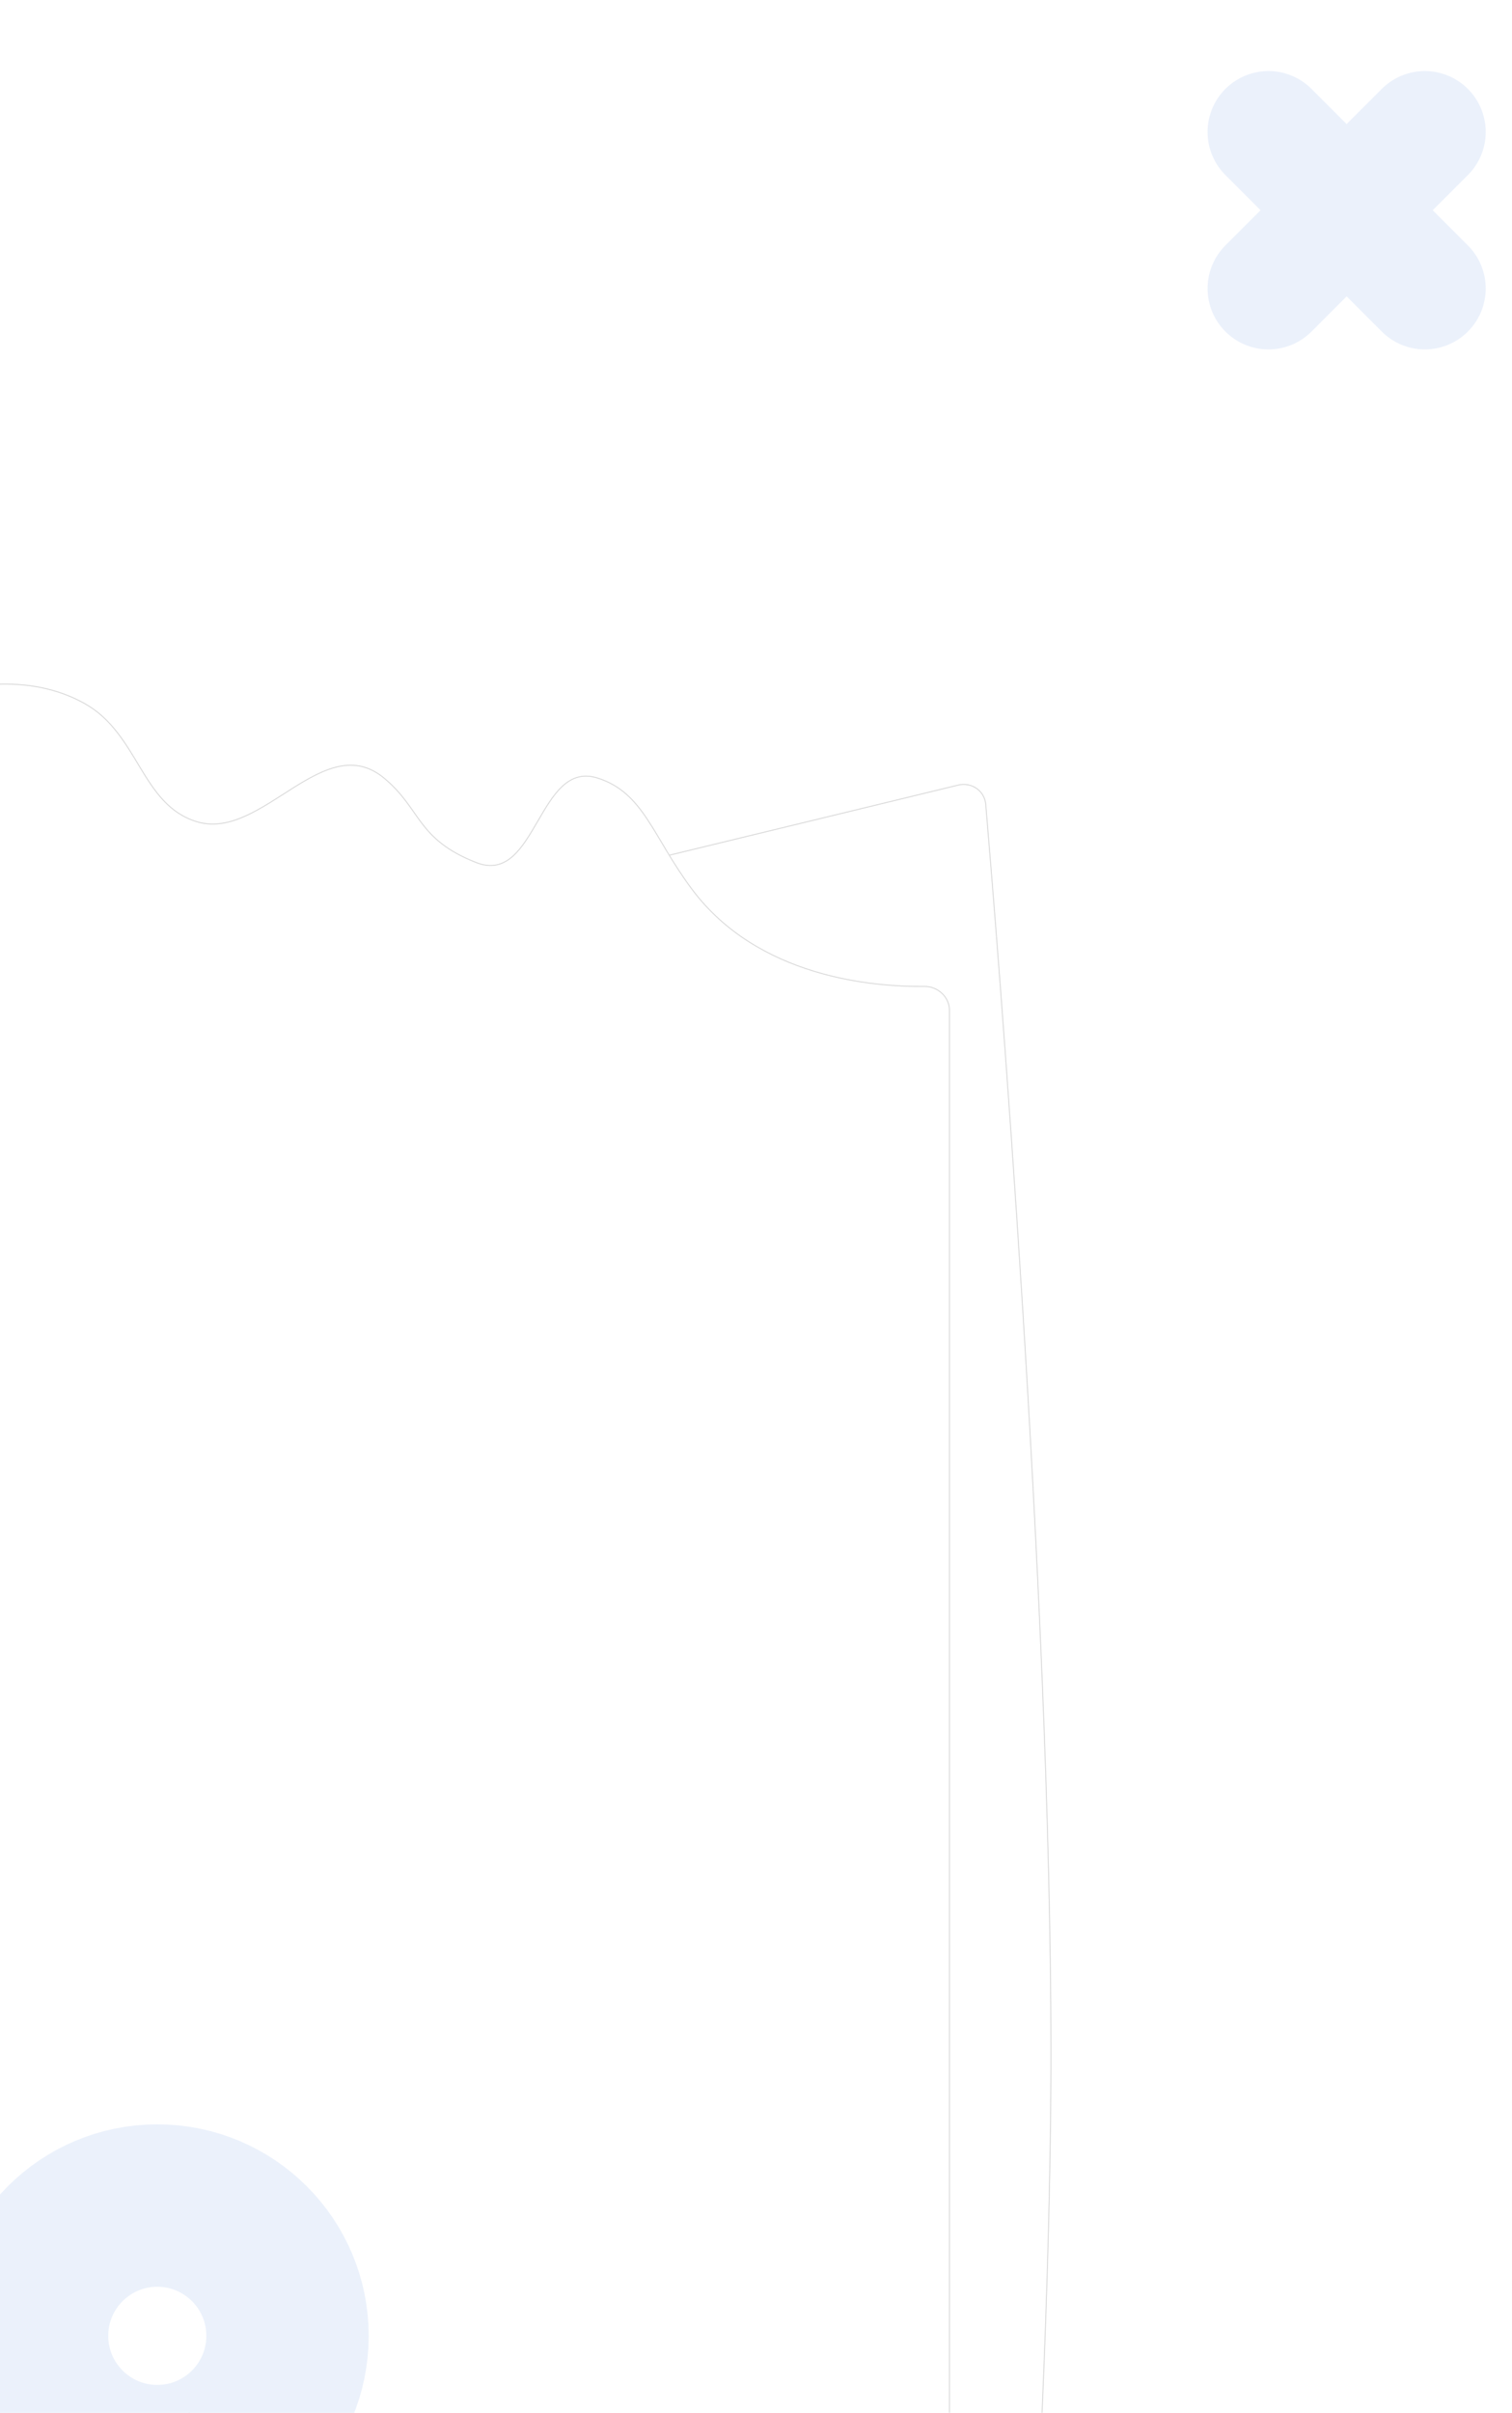 <svg width="447" height="713" viewBox="0 0 447 713" fill="none" xmlns="http://www.w3.org/2000/svg">
<g filter="url(#filter0_dddd_21_98)">
<path d="M178 101.356C178 98.232 180.138 95.513 183.175 94.776L405.414 40.856C409.44 39.879 413.375 42.571 413.726 46.698C417.227 87.941 433.394 285.894 432.993 420.583C432.615 547.396 417.206 733.035 413.747 773.168C413.388 777.337 409.377 780.041 405.328 778.988L183.067 721.171C180.083 720.394 178 717.701 178 714.618V101.356Z" fill="white"/>
<path d="M405.447 40.993C409.393 40.036 413.242 42.673 413.585 46.71C417.032 87.309 432.751 279.753 432.858 414.224L432.852 420.583C432.473 547.389 417.066 733.022 413.606 773.156C413.255 777.234 409.332 779.884 405.363 778.852L183.102 721.034C180.18 720.274 178.141 717.636 178.141 714.617V101.356C178.141 98.297 180.235 95.635 183.208 94.913L405.447 40.993Z" stroke="#D9D9D9" stroke-width="0.282"/>
</g>
<g filter="url(#filter1_dddd_21_98)">
<path d="M403 718.197C403 721.516 400.595 724.345 397.32 724.88L60.527 779.874C56.755 780.49 53.238 777.972 52.758 774.179C47.795 734.945 23.41 535.024 24.011 399.312C24.602 265.767 49.954 67.002 53.275 41.519C53.506 39.743 54.408 38.2 55.868 37.163C66.642 29.504 114.047 -1.704 147.21 16.747C163.408 25.759 164.056 46.985 180.651 51.754C199.652 57.214 217.905 24.041 235.768 38.797C246.905 47.997 245.323 56.818 263.016 63.757C280.709 70.696 281.143 33.087 298.934 38.797C312.634 43.193 315.144 56.007 326.851 71.693C346.294 97.745 380.336 100.506 395.427 100.345C399.478 100.302 403 103.518 403 107.569L403 718.197Z" fill="white"/>
<path d="M60.505 779.735C56.808 780.339 53.368 777.872 52.898 774.162C47.935 734.926 23.551 535.014 24.152 399.313C24.744 265.779 50.094 67.021 53.415 41.537C53.642 39.799 54.524 38.291 55.95 37.277C61.333 33.451 75.866 23.742 93.192 17.296C110.524 10.847 130.615 7.676 147.142 16.87C155.201 21.354 159.395 28.877 163.661 35.915C167.92 42.941 172.256 49.488 180.612 51.89C185.408 53.268 190.148 52.205 194.825 50.087C199.499 47.97 204.133 44.788 208.711 41.909C213.297 39.026 217.829 36.446 222.321 35.502C226.802 34.561 231.248 35.246 235.678 38.905C241.23 43.492 243.6 47.97 246.821 52.21C250.044 56.451 254.092 60.408 262.965 63.888C265.197 64.763 267.167 64.939 268.938 64.58C270.707 64.221 272.267 63.329 273.684 62.087C276.511 59.608 278.792 55.713 281.061 51.809C283.336 47.892 285.6 43.964 288.4 41.367C289.798 40.071 291.324 39.112 293.045 38.651C294.765 38.191 296.69 38.225 298.891 38.932C305.697 41.116 309.728 45.389 313.522 51.09C315.422 53.943 317.258 57.147 319.355 60.627C321.452 64.104 323.807 67.851 326.737 71.777C346.224 97.888 380.332 100.647 395.429 100.486C399.407 100.444 402.859 103.603 402.859 107.568L402.859 718.197C402.859 721.447 400.504 724.218 397.297 724.741L60.505 779.735Z" stroke="#D9D9D9" stroke-width="0.282"/>
</g>
<g opacity="0.12">
<path d="M421.227 85.251L375 39" stroke="#5686DF" stroke-width="36" stroke-linecap="round"/>
<path d="M375 85.251L421.228 39" stroke="#5686DF" stroke-width="36" stroke-linecap="round"/>
</g>
<circle opacity="0.12" cx="46.5" cy="690.254" r="38.5" stroke="#5686DF" stroke-width="48"/>
<defs>
<filter id="filter0_dddd_21_98" x="64.582" y="30.498" width="382.242" height="898.813" filterUnits="userSpaceOnUse" color-interpolation-filters="sRGB">
<feFlood flood-opacity="0" result="BackgroundImageFix"/>
<feColorMatrix in="SourceAlpha" type="matrix" values="0 0 0 0 0 0 0 0 0 0 0 0 0 0 0 0 0 0 127 0" result="hardAlpha"/>
<feOffset dx="-3.95" dy="6.489"/>
<feGaussianBlur stdDeviation="8.323"/>
<feColorMatrix type="matrix" values="0 0 0 0 0 0 0 0 0 0 0 0 0 0 0 0 0 0 0.1 0"/>
<feBlend mode="normal" in2="BackgroundImageFix" result="effect1_dropShadow_21_98"/>
<feColorMatrix in="SourceAlpha" type="matrix" values="0 0 0 0 0 0 0 0 0 0 0 0 0 0 0 0 0 0 127 0" result="hardAlpha"/>
<feOffset dx="-16.364" dy="25.392"/>
<feGaussianBlur stdDeviation="15.094"/>
<feColorMatrix type="matrix" values="0 0 0 0 0 0 0 0 0 0 0 0 0 0 0 0 0 0 0.09 0"/>
<feBlend mode="normal" in2="effect1_dropShadow_21_98" result="effect2_dropShadow_21_98"/>
<feColorMatrix in="SourceAlpha" type="matrix" values="0 0 0 0 0 0 0 0 0 0 0 0 0 0 0 0 0 0 127 0" result="hardAlpha"/>
<feOffset dx="-36.677" dy="57.273"/>
<feGaussianBlur stdDeviation="20.455"/>
<feColorMatrix type="matrix" values="0 0 0 0 0 0 0 0 0 0 0 0 0 0 0 0 0 0 0.05 0"/>
<feBlend mode="normal" in2="effect2_dropShadow_21_98" result="effect3_dropShadow_21_98"/>
<feColorMatrix in="SourceAlpha" type="matrix" values="0 0 0 0 0 0 0 0 0 0 0 0 0 0 0 0 0 0 127 0" result="hardAlpha"/>
<feOffset dx="-65.173" dy="101.85"/>
<feGaussianBlur stdDeviation="24.122"/>
<feColorMatrix type="matrix" values="0 0 0 0 0 0 0 0 0 0 0 0 0 0 0 0 0 0 0.01 0"/>
<feBlend mode="normal" in2="effect3_dropShadow_21_98" result="effect4_dropShadow_21_98"/>
<feBlend mode="normal" in="SourceGraphic" in2="effect4_dropShadow_21_98" result="shape"/>
</filter>
<filter id="filter1_dddd_21_98" x="-89.418" y="0.843" width="506.242" height="929.218" filterUnits="userSpaceOnUse" color-interpolation-filters="sRGB">
<feFlood flood-opacity="0" result="BackgroundImageFix"/>
<feColorMatrix in="SourceAlpha" type="matrix" values="0 0 0 0 0 0 0 0 0 0 0 0 0 0 0 0 0 0 127 0" result="hardAlpha"/>
<feOffset dx="-3.95" dy="6.489"/>
<feGaussianBlur stdDeviation="8.323"/>
<feColorMatrix type="matrix" values="0 0 0 0 0 0 0 0 0 0 0 0 0 0 0 0 0 0 0.1 0"/>
<feBlend mode="normal" in2="BackgroundImageFix" result="effect1_dropShadow_21_98"/>
<feColorMatrix in="SourceAlpha" type="matrix" values="0 0 0 0 0 0 0 0 0 0 0 0 0 0 0 0 0 0 127 0" result="hardAlpha"/>
<feOffset dx="-16.364" dy="25.392"/>
<feGaussianBlur stdDeviation="15.094"/>
<feColorMatrix type="matrix" values="0 0 0 0 0 0 0 0 0 0 0 0 0 0 0 0 0 0 0.09 0"/>
<feBlend mode="normal" in2="effect1_dropShadow_21_98" result="effect2_dropShadow_21_98"/>
<feColorMatrix in="SourceAlpha" type="matrix" values="0 0 0 0 0 0 0 0 0 0 0 0 0 0 0 0 0 0 127 0" result="hardAlpha"/>
<feOffset dx="-36.677" dy="57.273"/>
<feGaussianBlur stdDeviation="20.455"/>
<feColorMatrix type="matrix" values="0 0 0 0 0 0 0 0 0 0 0 0 0 0 0 0 0 0 0.05 0"/>
<feBlend mode="normal" in2="effect2_dropShadow_21_98" result="effect3_dropShadow_21_98"/>
<feColorMatrix in="SourceAlpha" type="matrix" values="0 0 0 0 0 0 0 0 0 0 0 0 0 0 0 0 0 0 127 0" result="hardAlpha"/>
<feOffset dx="-65.173" dy="101.85"/>
<feGaussianBlur stdDeviation="24.122"/>
<feColorMatrix type="matrix" values="0 0 0 0 0 0 0 0 0 0 0 0 0 0 0 0 0 0 0.01 0"/>
<feBlend mode="normal" in2="effect3_dropShadow_21_98" result="effect4_dropShadow_21_98"/>
<feBlend mode="normal" in="SourceGraphic" in2="effect4_dropShadow_21_98" result="shape"/>
</filter>
</defs>
</svg>
